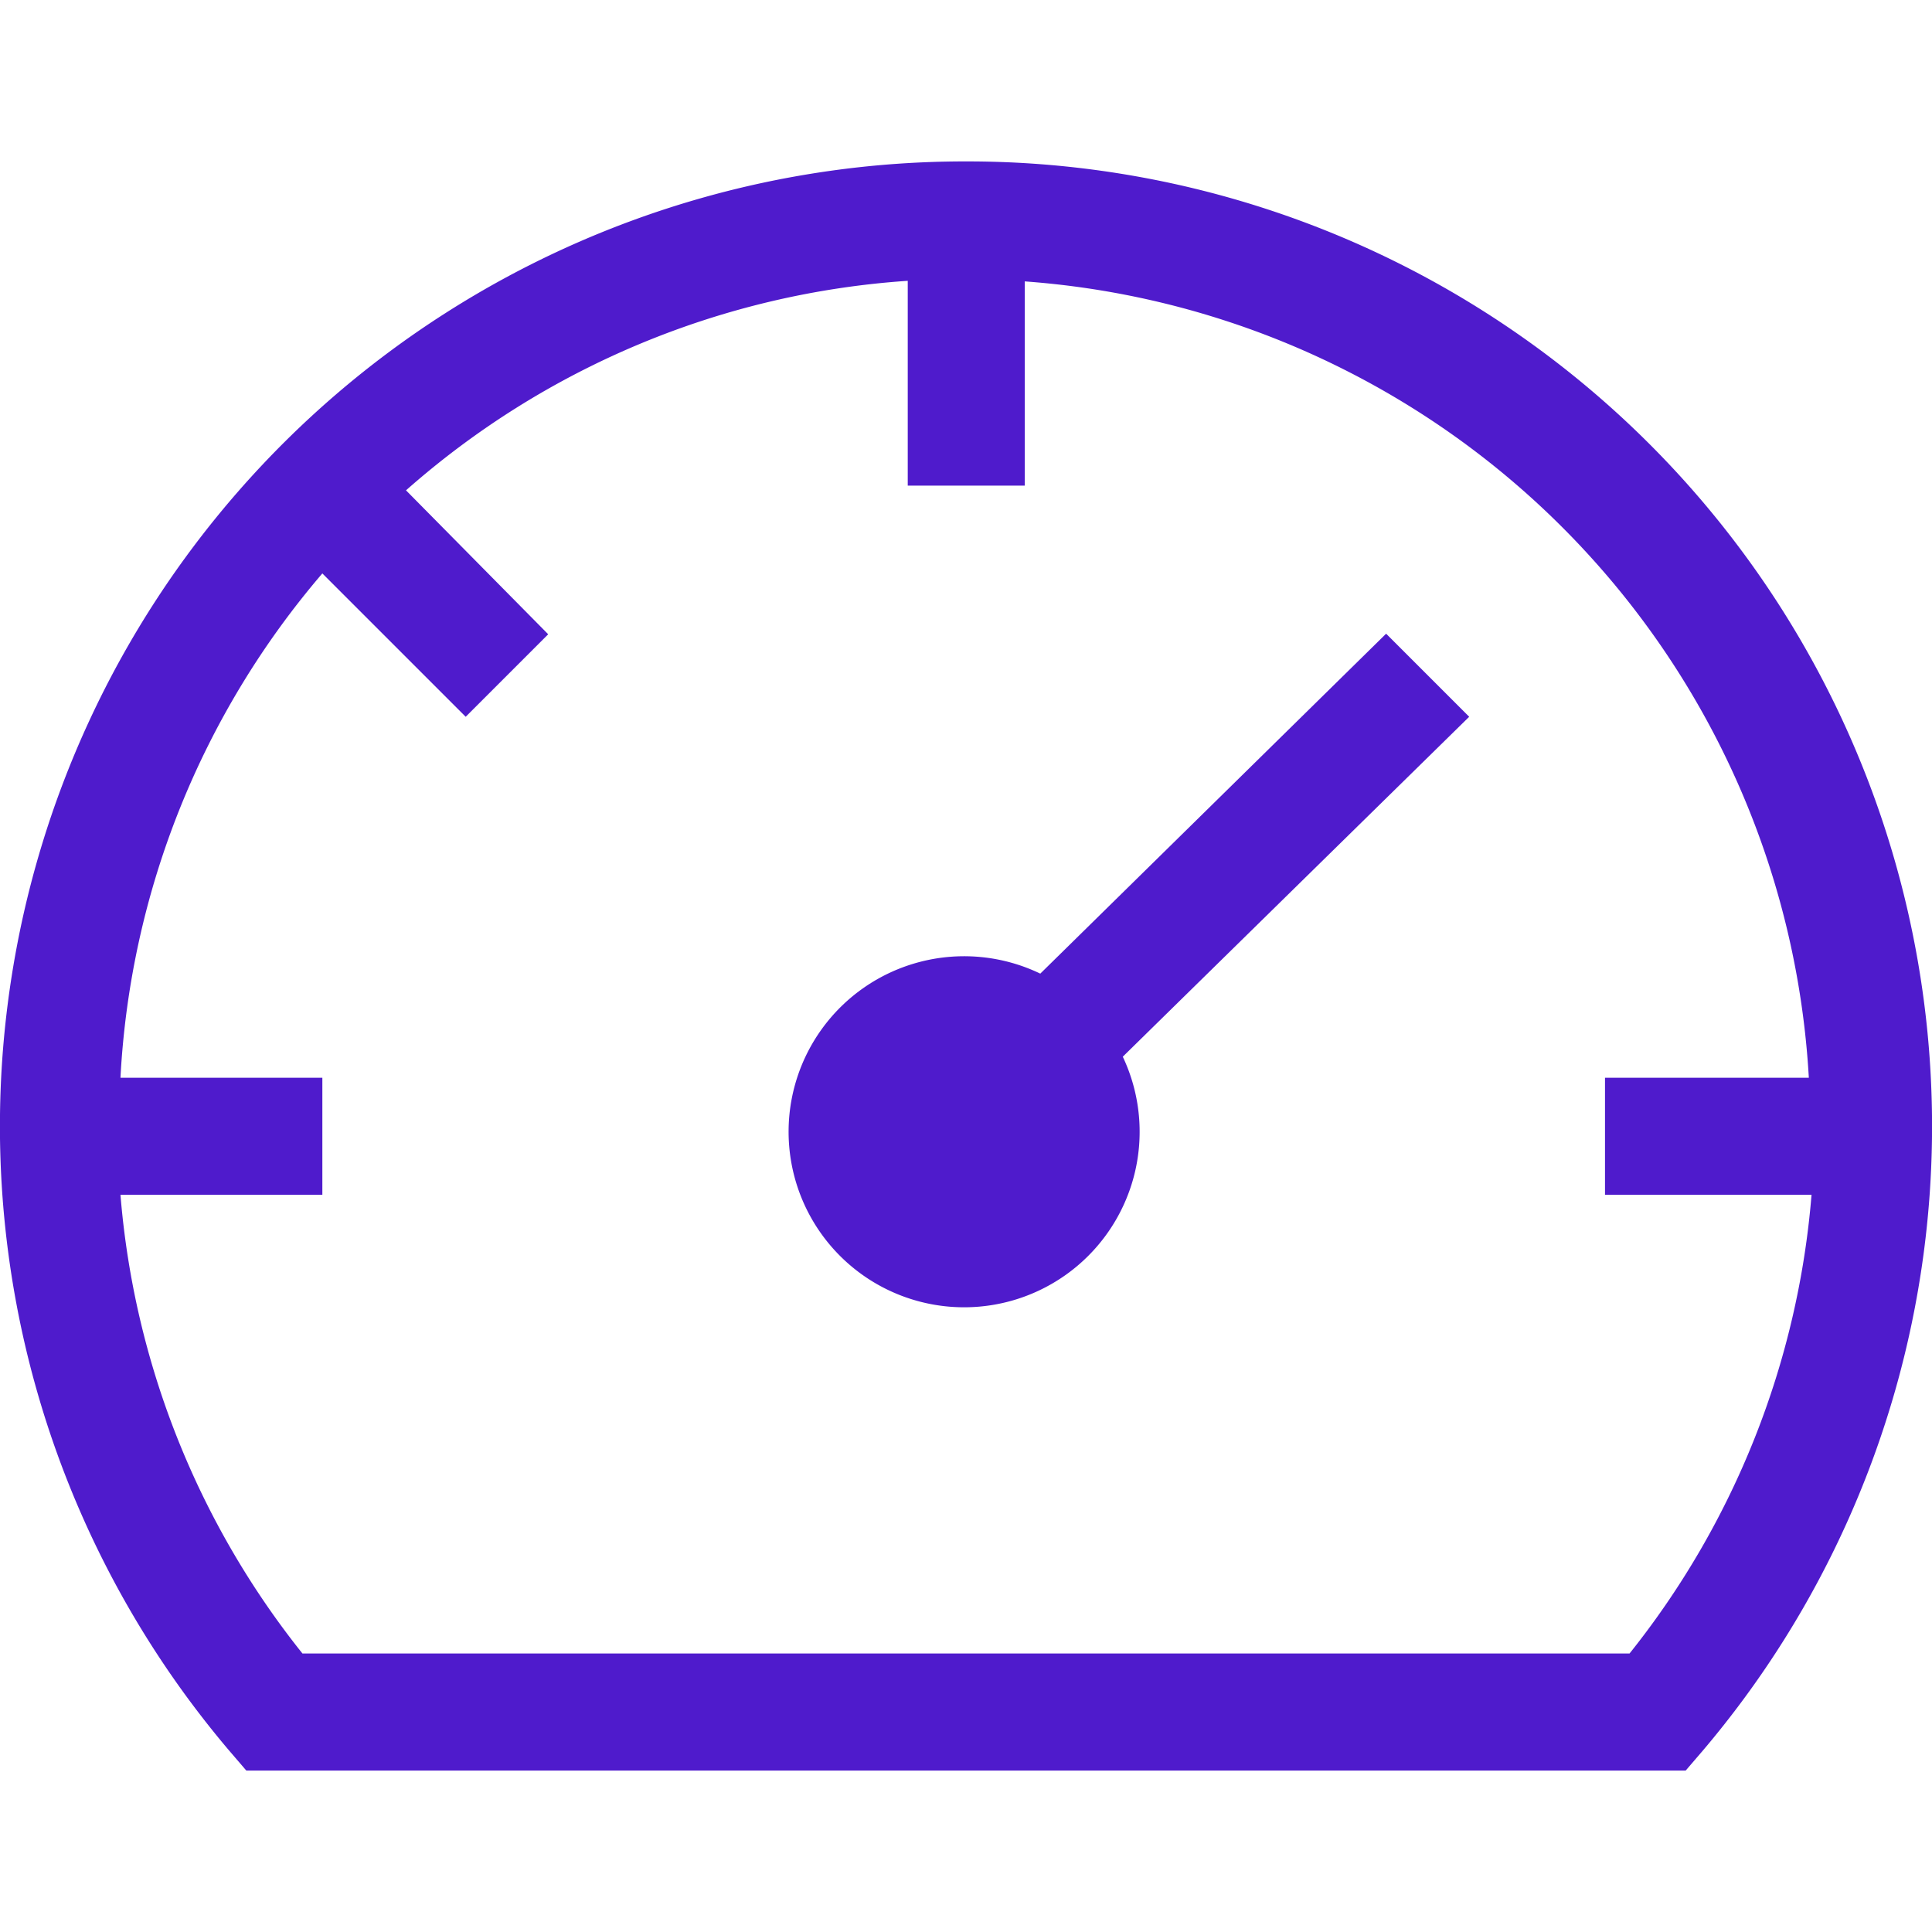 <svg xmlns="http://www.w3.org/2000/svg" width="20" height="20" viewBox="0 0 20 20">
    <defs>
        <clipPath id="zhpqc8mpoa">
            <path data-name="Rectangle 21568" transform="translate(45 120)" style="fill:#bfbfbf" d="M0 0h20v20H0z"/>
        </clipPath>
    </defs>
    <g transform="translate(-45 -120)" style="clip-path:url(#zhpqc8mpoa)">
        <path data-name="Path 76006" d="m15.252 7.463-3.58 3.519a1.817 1.817 0 1 0 .854.86l3.586-3.519z" style="fill:#4f1bcc" transform="translate(44.097 119.097)"/>
        <path data-name="Path 76007" d="M10.9 2.574A9.988 9.988 0 0 0 3.271 19.02l.182.212h14.9l.182-.212A9.988 9.988 0 0 0 10.9 2.574zm6.872 15.446H4.034a8.741 8.741 0 0 1-1.884-4.749h2.09V12.06H2.15a8.729 8.729 0 0 1 2.09-5.221l1.484 1.484.854-.854-1.472-1.49A8.729 8.729 0 0 1 10.3 3.81v2.12h1.211V3.816a8.765 8.765 0 0 1 8.117 8.244h-2.11v1.211h2.138a8.741 8.741 0 0 1-1.884 4.749z" style="fill:#4f1bcc" transform="translate(44.097 119.097)"/>
    </g>
</svg>
